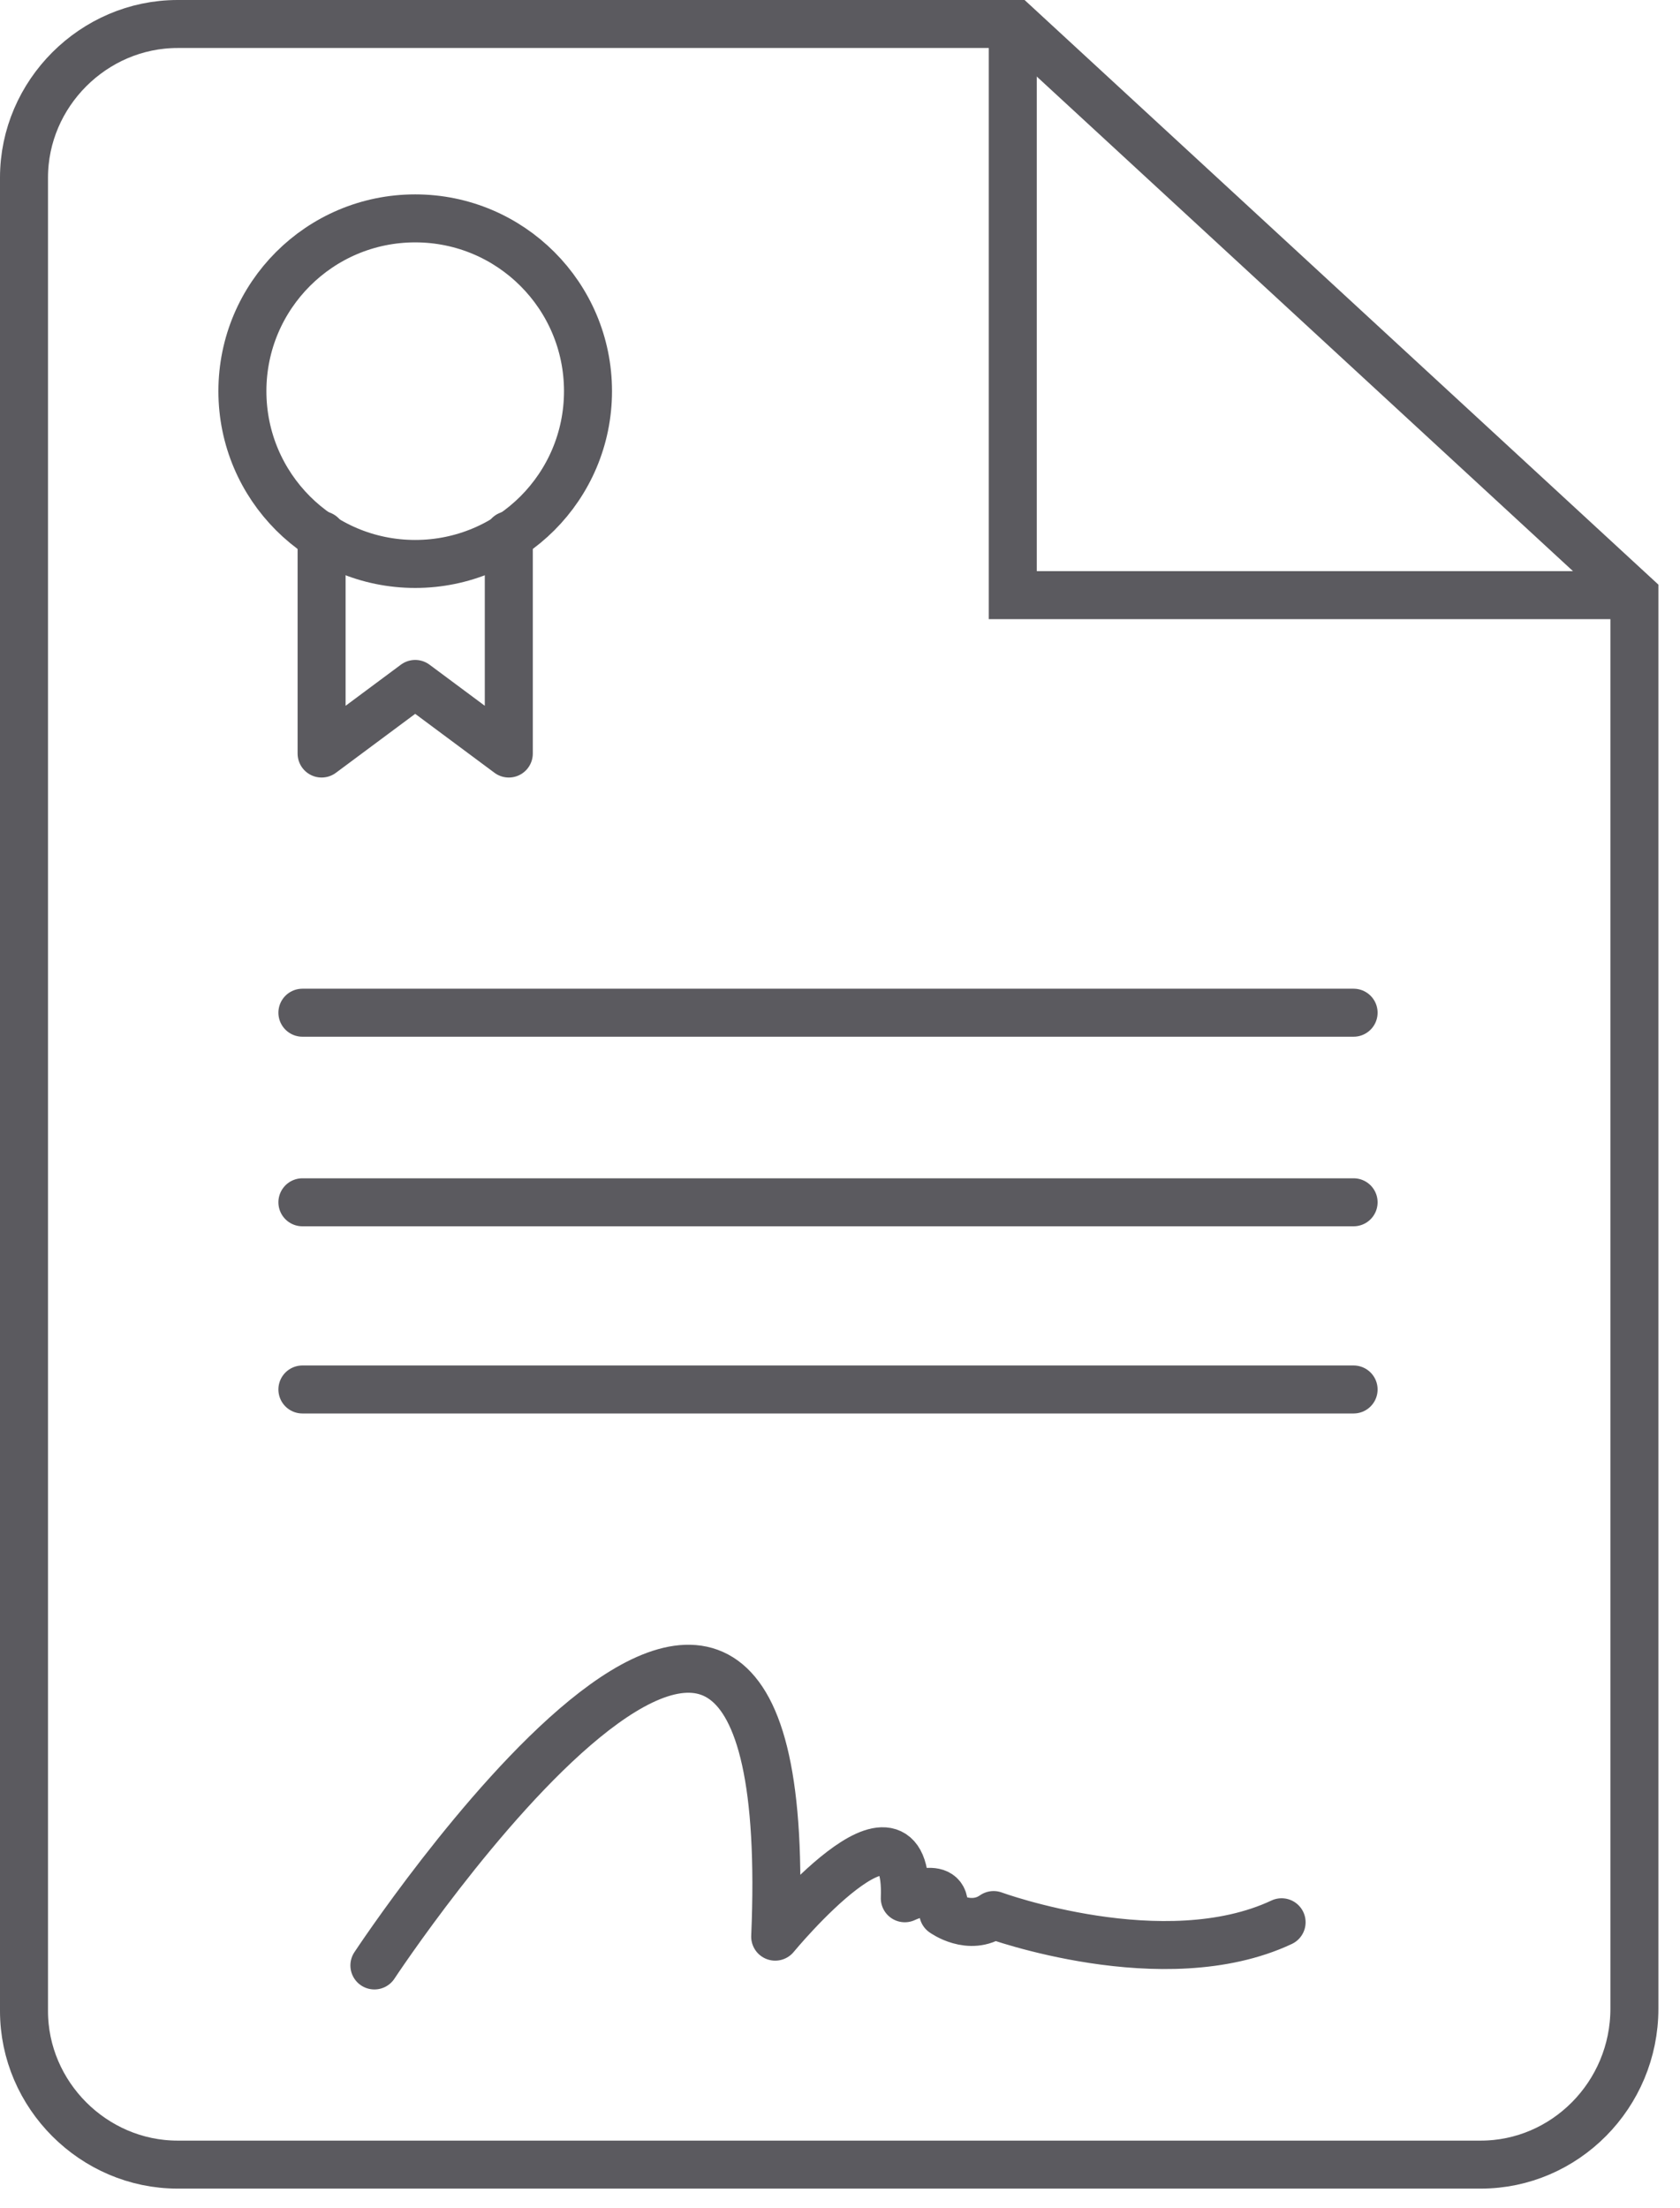 <svg width="70" height="92" viewBox="0 0 70 92" fill="none" xmlns="http://www.w3.org/2000/svg">
<path d="M61.7 90.2H7.4C3.9 90.2 1 87.3 1 83.8V7.4C1 3.9 3.9 1 7.4 1H42.3L68.1 24.8V83.7C68.1 87.3 65.2 90.2 61.7 90.2Z" stroke="#5B5A5F" stroke-width="2" stroke-miterlimit="10"/>
<path d="M42.199 1V24.8H68.099" stroke="#5B5A5F" stroke-width="2" stroke-miterlimit="10"/>
<path d="M15.6 81.901C15.6 81.901 33.4 54.901 32.3 80.701C32.3 80.701 37.9 73.901 37.7 79.101C37.7 79.101 39.6 78.201 39.3 79.701C39.3 79.701 40.4 80.501 41.4 79.801C41.4 79.801 48.5 82.401 53.4 80.101" stroke="#5B5A5F" stroke-width="2" stroke-miterlimit="10" stroke-linecap="round" stroke-linejoin="round"/>
<path d="M17.3 23.5C21.276 23.5 24.5 20.276 24.5 16.3C24.5 12.323 21.276 9.1 17.3 9.1C13.323 9.1 10.1 12.323 10.1 16.3C10.1 20.276 13.323 23.5 17.3 23.5Z" stroke="#5B5A5F" stroke-width="2" stroke-miterlimit="10" stroke-linecap="round" stroke-linejoin="round"/>
<path d="M13.4 22.3V31.4L17.3 28.5L21.2 31.4V22.3" stroke="#5B5A5F" stroke-width="2" stroke-miterlimit="10" stroke-linecap="round" stroke-linejoin="round"/>
<path d="M12.6 42.2H56.4" stroke="#5B5A5F" stroke-width="2" stroke-miterlimit="10" stroke-linecap="round" stroke-linejoin="round"/>
<path d="M12.6 50.1H56.4" stroke="#5B5A5F" stroke-width="2" stroke-miterlimit="10" stroke-linecap="round" stroke-linejoin="round"/>
<path d="M12.6 57.9H56.4" stroke="#5B5A5F" stroke-width="2" stroke-miterlimit="10" stroke-linecap="round" stroke-linejoin="round"/>
</svg>
